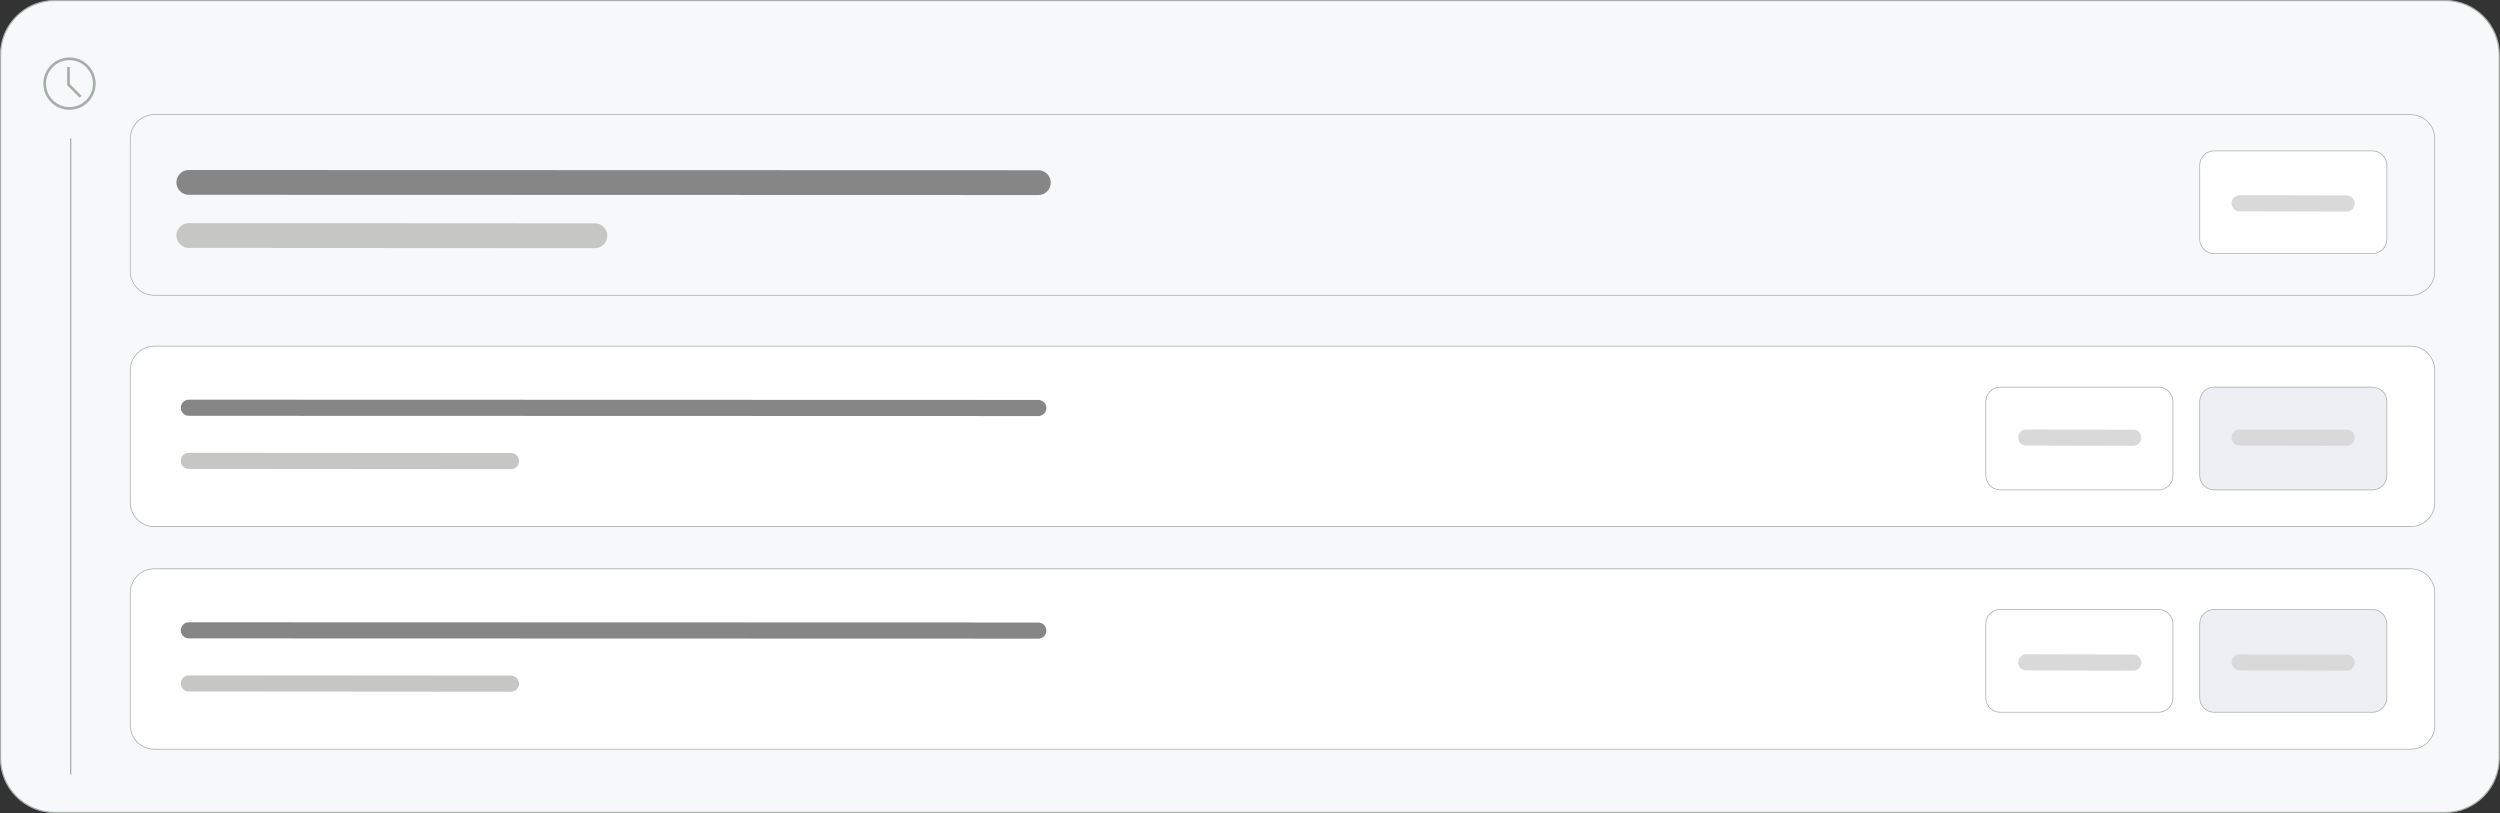 <?xml version="1.0" encoding="utf-8"?>
<!-- Generator: Adobe Illustrator 25.3.1, SVG Export Plug-In . SVG Version: 6.00 Build 0)  -->
<svg version="1.1" id="Layer_1" xmlns="http://www.w3.org/2000/svg" xmlns:xlink="http://www.w3.org/1999/xlink" x="0px" y="0px"
	 viewBox="0 0 1007.4 327.6" style="enable-background:new 0 0 1007.4 327.6;" xml:space="preserve">
<rect x="0" y="0" width="1007.4" height="327.6" fill="#333333" stroke="none"/>
<style type="text/css">
	.st0{fill-rule:evenodd;clip-rule:evenodd;fill:#F6F8F9;stroke:#A6AEA8;stroke-width:0.5;}
	.st1{fill-rule:evenodd;clip-rule:evenodd;fill:#F6F8F9;stroke:#A6AEA8;stroke-width:0.3;}
	.st2{fill-rule:evenodd;clip-rule:evenodd;fill:#FFFFFF;stroke:#A6AEA8;stroke-width:0.3;}
	.st3{fill-rule:evenodd;clip-rule:evenodd;fill:#EDEFF5;stroke:#A6AEA8;stroke-width:0.3;}
	.st4{fill:#FBF9F9;stroke:#A6AEA8;stroke-width:0.5;}
	.st5{fill:none;stroke:#C6C6C5;stroke-width:10;stroke-linecap:round;enable-background:new    ;}
	.st6{fill:none;stroke:#868686;stroke-width:10;stroke-linecap:round;enable-background:new    ;}
	.st7{fill:none;stroke:#C6C6C5;stroke-width:6.5;stroke-linecap:round;enable-background:new    ;}
	.st8{fill:none;stroke:#868686;stroke-width:6.5;stroke-linecap:round;enable-background:new    ;}
	.st9{fill:none;stroke:#D9D9D9;stroke-width:6.5;stroke-linecap:round;enable-background:new    ;}
	.st10{fill:#F6F8F9;stroke:#A6AEA8;stroke-width:1.086;}
</style>
<path class="st0" d="M985.2,327.4H22.1c-12.1,0-21.9-9.8-21.9-21.9V22.1c0-12.1,9.8-21.9,21.9-21.9h963.1c12.1,0,21.9,9.8,21.9,21.9
	v283.3C1007.1,317.6,997.3,327.4,985.2,327.4z"/>
<path class="st1" d="M971.5,119H62.2c-5.4,0-9.7-4.4-9.7-9.7V55.9c0-5.4,4.4-9.7,9.7-9.7h909.2c5.4,0,9.7,4.4,9.7,9.7v53.3
	C981.2,114.6,976.8,119,971.5,119z"/>
<path class="st2" d="M971.5,212.2H62.2c-5.4,0-9.7-4.4-9.7-9.7v-53.3c0-5.4,4.4-9.7,9.7-9.7h909.2c5.4,0,9.7,4.4,9.7,9.7v53.3
	C981.2,207.8,976.8,212.2,971.5,212.2z"/>
<path class="st2" d="M956,102.2h-63.8c-3.2,0-5.8-2.6-5.8-5.8V66.6c0-3.2,2.6-5.8,5.8-5.8H956c3.2,0,5.8,2.6,5.8,5.8v29.8
	C961.8,99.6,959.2,102.2,956,102.2z"/>
<path class="st3" d="M956,197.4h-63.8c-3.2,0-5.8-2.6-5.8-5.8v-29.8c0-3.2,2.6-5.8,5.8-5.8H956c3.2,0,5.8,2.6,5.8,5.8v29.8
	C961.8,194.8,959.2,197.4,956,197.4z"/>
<path class="st2" d="M869.8,197.4h-63.8c-3.2,0-5.8-2.6-5.8-5.8v-29.8c0-3.2,2.6-5.8,5.8-5.8h63.8c3.2,0,5.8,2.6,5.8,5.8v29.8
	C875.7,194.8,873,197.4,869.8,197.4z"/>
<line class="st4" x1="28.5" y1="55.8" x2="28.5" y2="312.1"/>
<path class="st5" d="M76.1,94.9L239.7,95"/>
<path class="st6" d="M76.1,73.5l342.3,0.1"/>
<path class="st7" d="M76.1,185.7l129.8,0.1"/>
<path class="st8" d="M76.1,164.3l342.3,0.1"/>
<path class="st2" d="M971.5,301.9H62.2c-5.4,0-9.7-4.4-9.7-9.7v-53.3c0-5.4,4.4-9.7,9.7-9.7h909.2c5.4,0,9.7,4.4,9.7,9.7v53.3
	C981.2,297.5,976.8,301.9,971.5,301.9z"/>
<path class="st3" d="M956,287h-63.8c-3.2,0-5.8-2.6-5.8-5.8v-29.8c0-3.2,2.6-5.8,5.8-5.8H956c3.2,0,5.8,2.6,5.8,5.8v29.8
	C961.8,284.4,959.2,287,956,287z"/>
<path class="st2" d="M869.8,287h-63.8c-3.2,0-5.8-2.6-5.8-5.8v-29.8c0-3.2,2.6-5.8,5.8-5.8h63.8c3.2,0,5.8,2.6,5.8,5.8v29.8
	C875.7,284.4,873,287,869.8,287z"/>
<path class="st7" d="M76.1,275.4l129.8,0.1"/>
<path class="st8" d="M76.1,254l342.3,0.1"/>
<path class="st9" d="M902.5,81.9l43.1,0.1"/>
<path class="st9" d="M902.5,176.3l43.1,0.1"/>
<path class="st9" d="M816.5,176.3l43.1,0.1"/>
<path class="st9" d="M902.5,266.9l43.1,0.1"/>
<path class="st9" d="M816.5,266.9l43.1,0.1"/>
<circle class="st10" cx="28" cy="33.7" r="10"/>
<polyline class="st10" points="27.6,27 27.6,34.1 32.5,39 "/>
</svg>
